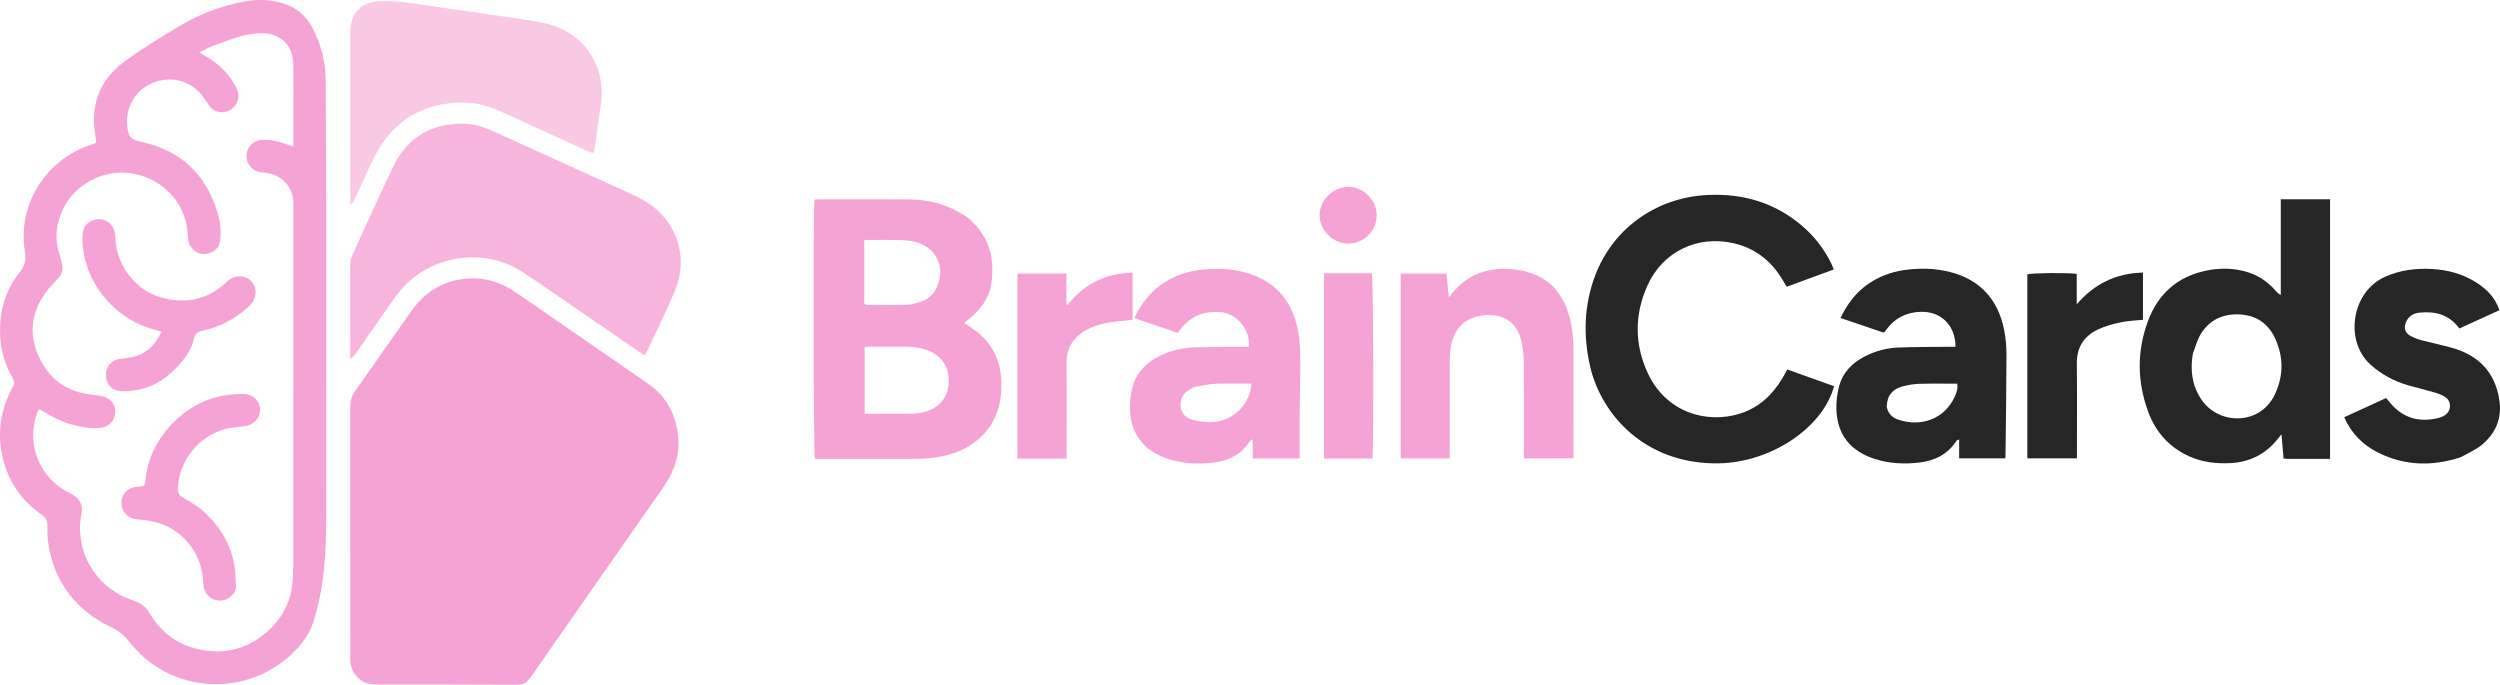 <svg width="157" height="43" viewBox="0 0 157 43" fill="none" xmlns="http://www.w3.org/2000/svg">
<g clip-path="url(#clip0_6_32)">
<path d="M41.511 30.81C38.766 34.735 36.037 38.632 33.322 42.538C33.096 42.862 32.864 43.003 32.455 43C29.57 42.98 26.685 42.989 23.801 42.984C23.565 42.983 23.319 42.983 23.095 42.92C22.471 42.746 22.029 42.157 22 41.508C21.994 41.39 21.997 41.272 21.997 41.154C21.998 35.951 22.001 30.748 21.994 25.546C21.993 25.174 22.08 24.866 22.297 24.561C23.478 22.899 24.639 21.223 25.815 19.557C26.6 18.445 27.64 17.723 29.023 17.53C30.23 17.361 31.323 17.648 32.322 18.317C32.987 18.763 33.641 19.223 34.3 19.678C36.434 21.151 38.571 22.621 40.702 24.099C41.742 24.82 42.338 25.816 42.546 27.058C42.724 28.121 42.532 29.108 42.008 30.039C41.864 30.296 41.69 30.536 41.511 30.81Z" fill="#F5A3D4"/>
<path d="M0.665 24.562C0.713 24.467 0.741 24.397 0.785 24.338C0.938 24.135 0.915 23.952 0.79 23.733C0.329 22.927 0.063 22.061 0.014 21.13C-0.063 19.648 0.295 18.291 1.224 17.116C1.54 16.716 1.66 16.345 1.569 15.822C1.077 12.994 2.756 10.179 5.49 9.17C5.657 9.109 5.824 9.049 6.034 8.972C6.021 8.831 6.019 8.688 5.994 8.549C5.652 6.627 6.241 5.029 7.811 3.872C8.953 3.031 10.176 2.29 11.399 1.566C12.604 0.852 13.914 0.367 15.297 0.103C16.141 -0.059 16.981 -0.038 17.808 0.222C18.614 0.476 19.209 0.971 19.604 1.713C20.162 2.762 20.448 3.879 20.454 5.064C20.467 7.629 20.482 10.194 20.483 12.759C20.488 19.201 20.486 25.643 20.487 32.085C20.487 33.663 20.458 35.241 20.207 36.802C20.096 37.498 19.935 38.19 19.742 38.868C19.525 39.63 19.101 40.289 18.542 40.859C15.561 43.901 10.639 43.612 8.059 40.232C7.779 39.866 7.448 39.615 7.034 39.417C4.752 38.33 3.385 36.555 3.022 34.055C2.971 33.707 2.975 33.349 2.977 32.996C2.979 32.706 2.884 32.508 2.633 32.333C1.239 31.363 0.388 30.035 0.096 28.376C-0.136 27.061 0.053 25.794 0.665 24.562ZM13.233 6.767C13.09 6.562 12.947 6.356 12.805 6.15C12.086 5.11 10.868 4.733 9.658 5.176C8.548 5.582 7.859 6.713 7.989 7.914C8.066 8.624 8.216 8.764 8.921 8.92C11.362 9.459 12.923 10.947 13.642 13.302C13.827 13.906 13.927 14.536 13.811 15.178C13.759 15.461 13.612 15.667 13.366 15.805C12.699 16.179 11.922 15.8 11.82 15.048C11.778 14.741 11.774 14.428 11.715 14.125C11.384 12.424 9.98 11.131 8.203 10.877C6.524 10.636 4.778 11.523 4.005 13.039C3.563 13.906 3.409 14.822 3.682 15.78C3.75 16.021 3.807 16.265 3.875 16.506C3.986 16.894 3.916 17.23 3.62 17.52C3.419 17.717 3.221 17.919 3.046 18.138C2.114 19.304 1.774 20.611 2.291 22.031C2.834 23.52 3.878 24.497 5.51 24.753C5.832 24.804 6.164 24.814 6.477 24.895C6.967 25.023 7.279 25.469 7.238 25.909C7.185 26.467 6.824 26.826 6.258 26.871C6.081 26.885 5.901 26.892 5.724 26.878C4.699 26.792 3.749 26.48 2.88 25.933C2.748 25.849 2.612 25.772 2.458 25.681C2.397 25.807 2.352 25.882 2.323 25.962C1.644 27.82 2.435 29.904 4.183 30.865C4.313 30.936 4.449 30.997 4.575 31.074C5.013 31.339 5.211 31.717 5.127 32.23C5.088 32.462 5.042 32.695 5.032 32.929C4.939 35.124 6.252 37.013 8.388 37.72C8.839 37.869 9.157 38.108 9.399 38.515C10.33 40.08 11.752 40.85 13.56 40.906C15.869 40.977 18.09 39.057 18.348 36.792C18.397 36.354 18.42 35.911 18.42 35.47C18.425 28.011 18.425 20.551 18.425 13.091C18.425 12.959 18.428 12.826 18.422 12.694C18.374 11.707 17.692 10.976 16.709 10.851C16.561 10.833 16.411 10.826 16.267 10.792C15.661 10.648 15.331 10.033 15.542 9.451C15.699 9.019 16.068 8.773 16.587 8.779C17.081 8.785 17.56 8.882 18.02 9.069C18.136 9.116 18.26 9.146 18.425 9.198C18.425 8.447 18.426 7.755 18.425 7.063C18.424 6.046 18.437 5.029 18.417 4.012C18.395 2.863 17.636 2.102 16.477 2.088C16.052 2.083 15.614 2.141 15.204 2.253C14.576 2.425 13.964 2.659 13.353 2.886C13.08 2.988 12.825 3.138 12.508 3.293C12.698 3.405 12.834 3.488 12.973 3.567C13.781 4.029 14.403 4.67 14.827 5.49C15.094 6.006 14.977 6.512 14.556 6.84C14.22 7.102 13.683 7.159 13.233 6.767Z" fill="#F5A3D4"/>
<path d="M22.037 16.239C22.292 15.666 22.529 15.127 22.776 14.591C23.413 13.213 24.038 11.828 24.698 10.46C25.584 8.625 27.087 7.744 29.127 7.765C29.79 7.772 30.408 7.984 31.008 8.258C33.328 9.317 35.653 10.368 37.974 11.425C38.716 11.762 39.466 12.087 40.193 12.455C42.394 13.568 43.329 16.013 42.381 18.27C41.828 19.588 41.184 20.868 40.579 22.164C40.561 22.202 40.529 22.234 40.474 22.306C40.328 22.211 40.181 22.12 40.039 22.022C37.998 20.621 35.959 19.219 33.917 17.819C33.575 17.584 33.226 17.36 32.882 17.127C30.316 15.393 26.667 16.059 24.842 18.624C24.002 19.804 23.183 20.998 22.354 22.184C22.265 22.311 22.166 22.432 21.998 22.53C21.998 22.433 21.998 22.337 21.998 22.241C21.997 20.399 21.994 18.557 21.994 16.715C21.994 16.568 22.014 16.422 22.037 16.239Z" fill="#F5A3D4" fill-opacity="0.8"/>
<path d="M60.601 13.538C62.086 14.655 62.514 16.145 62.245 17.869C62.108 18.753 61.578 19.429 60.903 19.997C60.791 20.091 60.676 20.18 60.541 20.288C60.696 20.388 60.831 20.475 60.966 20.562C62.217 21.375 62.85 22.521 62.886 24.005C62.914 25.213 62.636 26.316 61.803 27.233C61.01 28.105 59.978 28.533 58.836 28.712C58.354 28.787 57.86 28.812 57.371 28.815C55.393 28.826 53.416 28.82 51.438 28.819C51.349 28.819 51.261 28.811 51.175 28.807C51.088 28.495 51.066 13.088 51.153 12.539C51.248 12.531 51.348 12.517 51.448 12.517C53.292 12.517 55.136 12.515 56.98 12.521C57.833 12.524 58.671 12.649 59.465 12.964C59.849 13.116 60.206 13.332 60.601 13.538ZM54.976 25.989C55.703 25.989 56.431 25.997 57.158 25.984C57.438 25.979 57.723 25.953 57.995 25.889C58.929 25.67 59.519 24.993 59.577 24.104C59.644 23.086 59.182 22.358 58.243 21.995C57.793 21.821 57.322 21.775 56.845 21.771C56.117 21.766 55.39 21.769 54.662 21.771C54.547 21.771 54.431 21.785 54.299 21.794C54.299 23.194 54.299 24.571 54.299 25.989C54.508 25.989 54.698 25.989 54.976 25.989ZM54.278 17.618C54.278 18.115 54.278 18.611 54.278 19.084C54.35 19.12 54.376 19.145 54.401 19.145C55.262 19.147 56.124 19.169 56.984 19.136C57.316 19.124 57.656 19.019 57.968 18.895C58.396 18.724 58.695 18.398 58.869 17.967C59.375 16.715 58.773 15.512 57.458 15.184C57.16 15.11 56.843 15.083 56.534 15.075C55.896 15.058 55.257 15.069 54.619 15.068C54.52 15.068 54.42 15.068 54.278 15.068C54.278 15.919 54.278 16.724 54.278 17.618Z" fill="#F5A3D4"/>
<path d="M144.971 12.513C145.445 12.513 145.875 12.513 146.328 12.513C146.328 17.958 146.328 23.373 146.328 28.816C145.42 28.816 144.53 28.817 143.64 28.815C143.569 28.815 143.498 28.802 143.407 28.794C143.365 28.304 143.324 27.831 143.276 27.272C143.146 27.434 143.076 27.524 143.005 27.612C142.251 28.533 141.274 29.019 140.08 29.083C139.193 29.13 138.33 29.032 137.511 28.67C136.231 28.104 135.374 27.131 134.903 25.851C134.207 23.958 134.191 22.032 134.899 20.143C135.525 18.473 136.722 17.381 138.516 17.001C139.251 16.846 139.992 16.828 140.729 16.979C141.602 17.158 142.329 17.59 142.911 18.26C142.994 18.355 143.073 18.453 143.233 18.521C143.233 16.529 143.233 14.536 143.233 12.513C143.83 12.513 144.378 12.513 144.971 12.513ZM137.712 22.206C137.539 23.212 137.649 24.169 138.218 25.046C139.293 26.704 141.915 26.744 142.853 24.786C143.412 23.617 143.415 22.415 142.874 21.243C142.444 20.312 141.682 19.793 140.635 19.745C139.605 19.699 138.767 20.083 138.22 20.959C137.998 21.315 137.887 21.738 137.712 22.206Z" fill="#262626"/>
<path d="M99.948 23.366C99.435 21.404 99.431 19.484 100.073 17.587C101.135 14.447 103.934 12.391 107.271 12.243C109.474 12.146 111.441 12.725 113.131 14.148C113.934 14.825 114.566 15.637 115.02 16.581C115.07 16.685 115.11 16.793 115.163 16.921C114.173 17.285 113.202 17.642 112.203 18.009C112.119 17.867 112.039 17.733 111.959 17.597C111.258 16.409 110.252 15.599 108.895 15.281C106.62 14.749 104.437 15.787 103.474 17.9C102.636 19.74 102.633 21.632 103.495 23.461C104.645 25.903 107.174 26.633 109.271 25.975C110.458 25.603 111.309 24.798 111.938 23.75C112.036 23.587 112.123 23.416 112.24 23.202C113.221 23.553 114.202 23.904 115.179 24.254C114.471 26.883 111.2 29.041 107.938 29.098C103.699 29.172 100.859 26.503 99.948 23.366Z" fill="#262626"/>
<path d="M28.284 0.558C29.527 0.737 30.733 0.902 31.936 1.082C32.728 1.201 33.526 1.298 34.304 1.479C36.673 2.032 38.097 4.176 37.732 6.574C37.593 7.49 37.471 8.409 37.338 9.326C37.326 9.411 37.297 9.493 37.262 9.633C37.013 9.531 36.784 9.445 36.562 9.343C34.917 8.591 33.272 7.838 31.629 7.081C30.798 6.699 29.936 6.423 29.014 6.437C26.574 6.474 24.74 7.54 23.602 9.693C23.12 10.605 22.72 11.559 22.281 12.494C22.219 12.627 22.153 12.758 22.019 12.891C22.012 12.76 22 12.63 21.999 12.499C21.998 9.008 21.998 5.516 21.999 2.024C21.999 0.826 22.65 0.126 23.871 0.076C24.431 0.053 25 0.099 25.558 0.165C26.456 0.271 27.35 0.419 28.284 0.558Z" fill="#F5A3D4" fill-opacity="0.6"/>
<path d="M81.618 25.889C81.618 26.874 81.618 27.815 81.618 28.788C80.625 28.788 79.681 28.788 78.672 28.788C78.672 28.413 78.672 28.027 78.672 27.584C78.566 27.656 78.521 27.67 78.502 27.701C77.975 28.52 77.184 28.925 76.247 29.044C75.282 29.167 74.318 29.126 73.38 28.827C71.787 28.318 70.941 27.177 70.962 25.521C70.967 25.141 71.008 24.752 71.101 24.385C71.34 23.441 71.947 22.78 72.819 22.354C73.537 22.003 74.303 21.831 75.098 21.81C76.064 21.785 77.031 21.791 77.997 21.785C78.143 21.784 78.288 21.784 78.431 21.784C78.528 20.703 77.689 19.691 76.656 19.602C75.518 19.506 74.624 19.919 73.967 20.905C73.073 20.601 72.18 20.298 71.253 19.983C71.305 19.857 71.337 19.749 71.39 19.652C72.283 18.032 73.65 17.127 75.509 16.933C76.362 16.844 77.207 16.868 78.034 17.067C79.985 17.537 81.126 18.797 81.508 20.728C81.619 21.287 81.651 21.869 81.656 22.441C81.666 23.575 81.633 24.71 81.618 25.889ZM75.065 24.287C74.944 24.342 74.817 24.387 74.704 24.455C74.302 24.701 74.1 25.068 74.142 25.531C74.183 25.979 74.483 26.259 74.896 26.366C75.264 26.462 75.655 26.515 76.035 26.513C77.189 26.507 78.224 25.688 78.516 24.584C78.556 24.434 78.564 24.275 78.591 24.091C77.816 24.091 77.089 24.072 76.364 24.099C75.952 24.114 75.543 24.207 75.065 24.287Z" fill="#F5A3D4"/>
<path d="M119.556 16.963C120.562 16.821 121.527 16.841 122.472 17.084C124.382 17.575 125.482 18.833 125.861 20.721C125.965 21.238 126.009 21.775 126.008 22.302C126.003 24.395 125.969 26.488 125.946 28.581C125.945 28.638 125.939 28.695 125.934 28.784C124.982 28.784 124.038 28.784 123.034 28.784C123.034 28.416 123.034 28.029 123.034 27.595C122.931 27.645 122.882 27.652 122.865 27.679C122.323 28.532 121.5 28.936 120.531 29.049C119.596 29.157 118.661 29.115 117.752 28.826C116.192 28.332 115.364 27.283 115.324 25.668C115.312 25.204 115.375 24.724 115.492 24.274C115.725 23.379 116.333 22.768 117.154 22.358C117.799 22.036 118.49 21.853 119.207 21.825C120.247 21.784 121.288 21.791 122.329 21.778C122.489 21.776 122.648 21.777 122.806 21.777C122.803 20.422 121.884 19.532 120.592 19.583C119.721 19.618 119.017 19.965 118.493 20.66C118.448 20.718 118.404 20.778 118.359 20.836C118.35 20.846 118.333 20.849 118.267 20.882C117.414 20.592 116.521 20.288 115.581 19.968C116.005 19.104 116.536 18.381 117.305 17.845C117.973 17.38 118.712 17.092 119.556 16.963ZM118.49 25.545C118.562 25.967 118.827 26.225 119.219 26.357C120.654 26.839 122.125 26.303 122.757 24.912C122.871 24.66 122.971 24.396 122.909 24.096C122.105 24.096 121.307 24.08 120.51 24.104C120.159 24.115 119.802 24.18 119.462 24.272C118.859 24.437 118.5 24.827 118.49 25.545Z" fill="#262626"/>
<path d="M98.819 26.685C98.819 27.405 98.819 28.08 98.819 28.785C97.775 28.785 96.76 28.785 95.701 28.785C95.701 28.621 95.701 28.463 95.701 28.305C95.7 26.448 95.707 24.591 95.693 22.734C95.69 22.325 95.643 21.91 95.562 21.508C95.277 20.088 94.245 19.636 92.989 19.828C91.875 19.999 91.215 20.772 91.079 22.01C91.049 22.287 91.045 22.569 91.044 22.848C91.042 24.675 91.043 26.503 91.043 28.33C91.043 28.475 91.043 28.62 91.043 28.789C90.002 28.789 88.999 28.789 87.963 28.789C87.963 24.932 87.963 21.068 87.963 17.184C88.921 17.184 89.864 17.184 90.838 17.184C90.887 17.666 90.934 18.127 90.989 18.669C91.099 18.539 91.162 18.467 91.222 18.392C92.168 17.223 93.421 16.793 94.894 16.902C95.115 16.919 95.338 16.949 95.556 16.992C97.169 17.314 98.124 18.32 98.552 19.856C98.743 20.541 98.814 21.245 98.816 21.955C98.821 23.517 98.818 25.079 98.819 26.685Z" fill="#F5A3D4"/>
<path d="M154.518 28.721C152.742 29.297 151.03 29.252 149.375 28.439C148.402 27.96 147.667 27.232 147.217 26.201C148.094 25.8 148.953 25.406 149.845 24.998C149.944 25.114 150.046 25.235 150.149 25.354C150.949 26.277 151.957 26.535 153.125 26.252C153.28 26.214 153.438 26.146 153.567 26.054C153.959 25.776 153.956 25.189 153.554 24.929C153.358 24.803 153.129 24.716 152.904 24.651C152.364 24.492 151.814 24.365 151.272 24.21C150.361 23.949 149.548 23.521 148.843 22.875C147.227 21.392 147.669 18.326 149.779 17.382C150.726 16.959 151.719 16.836 152.737 16.893C153.713 16.948 154.641 17.195 155.477 17.719C156.146 18.138 156.686 18.665 156.967 19.48C156.119 19.866 155.279 20.249 154.447 20.629C153.809 19.747 152.932 19.537 151.951 19.632C151.588 19.667 151.269 19.838 151.11 20.205C150.939 20.599 151.022 20.905 151.398 21.105C151.617 21.222 151.859 21.309 152.101 21.373C152.717 21.537 153.343 21.666 153.957 21.835C155.654 22.301 156.694 23.377 156.96 25.122C157.137 26.284 156.72 27.248 155.81 27.975C155.434 28.274 154.973 28.469 154.518 28.721Z" fill="#262626"/>
<path d="M127.316 20.582C127.316 19.433 127.316 18.328 127.316 17.228C127.644 17.138 129.789 17.117 130.419 17.198C130.419 17.832 130.419 18.472 130.419 19.111C131.518 17.826 132.877 17.161 134.579 17.117C134.579 18.134 134.579 19.1 134.579 20.083C134.109 20.132 133.647 20.142 133.204 20.237C132.715 20.342 132.218 20.472 131.768 20.683C130.87 21.102 130.414 21.815 130.426 22.832C130.448 24.66 130.432 26.488 130.432 28.315C130.432 28.462 130.432 28.608 130.432 28.785C129.402 28.785 128.385 28.785 127.316 28.785C127.316 26.069 127.316 23.347 127.316 20.582Z" fill="#262626"/>
<path d="M67.46 18.675C68.471 17.637 69.685 17.159 71.127 17.123C71.127 18.129 71.127 19.094 71.127 20.086C70.685 20.133 70.246 20.168 69.81 20.228C69.263 20.303 68.734 20.447 68.247 20.712C67.407 21.169 66.966 21.847 66.977 22.825C66.997 24.666 66.983 26.507 66.983 28.348C66.983 28.492 66.983 28.635 66.983 28.799C65.936 28.799 64.931 28.799 63.896 28.799C63.896 24.933 63.896 21.07 63.896 17.183C64.918 17.183 65.921 17.183 66.97 17.183C66.97 17.834 66.97 18.471 66.97 19.109C66.996 19.12 67.022 19.131 67.048 19.141C67.178 18.994 67.308 18.846 67.46 18.675Z" fill="#F5A3D4"/>
<path d="M83.936 17.16C84.707 17.16 85.433 17.16 86.151 17.16C86.249 17.49 86.278 28.16 86.187 28.794C85.187 28.794 84.183 28.794 83.146 28.794C83.146 24.938 83.146 21.075 83.146 17.16C83.396 17.16 83.644 17.16 83.936 17.16Z" fill="#F5A3D4"/>
<path d="M86.235 12.658C86.621 13.353 86.507 14.312 85.807 14.886C85.082 15.48 84.07 15.427 83.39 14.741C82.729 14.076 82.695 13.077 83.308 12.384C83.966 11.642 84.996 11.518 85.742 12.109C85.924 12.253 86.061 12.453 86.235 12.658Z" fill="#F5A3D4"/>
<path d="M7.713 16.685C8.461 18.035 9.609 18.744 11.103 18.856C12.23 18.941 13.244 18.594 14.097 17.835C14.197 17.747 14.286 17.646 14.393 17.568C14.794 17.273 15.361 17.287 15.715 17.593C16.068 17.898 16.163 18.459 15.911 18.888C15.816 19.05 15.678 19.194 15.536 19.32C14.726 20.045 13.791 20.543 12.721 20.767C12.407 20.833 12.245 20.971 12.173 21.293C12.045 21.863 11.734 22.346 11.352 22.792C10.586 23.685 9.676 24.332 8.48 24.509C8.189 24.552 7.888 24.575 7.594 24.559C7.02 24.529 6.669 24.151 6.648 23.585C6.627 23.049 6.985 22.618 7.526 22.535C7.775 22.497 8.031 22.492 8.276 22.437C9.162 22.235 9.751 21.689 10.136 20.833C9.953 20.776 9.817 20.729 9.679 20.693C7.12 20.02 5.22 17.637 5.172 15.022C5.168 14.791 5.195 14.543 5.279 14.332C5.436 13.943 5.921 13.714 6.349 13.773C6.769 13.832 7.115 14.149 7.201 14.567C7.23 14.71 7.245 14.859 7.251 15.005C7.276 15.589 7.426 16.138 7.713 16.685Z" fill="#F5A3D4"/>
<path d="M12.536 31.904C13.689 32.868 14.451 34.035 14.717 35.486C14.794 35.903 14.78 36.336 14.818 36.76C14.866 37.294 14.312 37.685 13.896 37.719C13.391 37.76 12.915 37.425 12.81 36.927C12.764 36.712 12.759 36.488 12.737 36.268C12.553 34.418 11.128 32.941 9.282 32.689C9.047 32.657 8.809 32.638 8.574 32.61C8.007 32.543 7.626 32.12 7.629 31.564C7.632 31.021 8.036 30.611 8.613 30.568C9.105 30.53 9.105 30.53 9.148 30.065C9.386 27.536 11.62 25.193 14.155 24.825C14.521 24.772 14.894 24.745 15.264 24.741C15.867 24.735 16.301 25.139 16.329 25.7C16.356 26.255 15.907 26.715 15.307 26.774C14.91 26.814 14.504 26.843 14.123 26.949C12.447 27.415 11.258 28.933 11.169 30.65C11.152 30.961 11.257 31.133 11.534 31.274C11.875 31.448 12.187 31.679 12.536 31.904Z" fill="#F5A3D4"/>
</g>
<defs>
<clipPath id="clip0_6_32">
<rect width="157" height="43" fill="white"/>
</clipPath>
</defs>
</svg>
